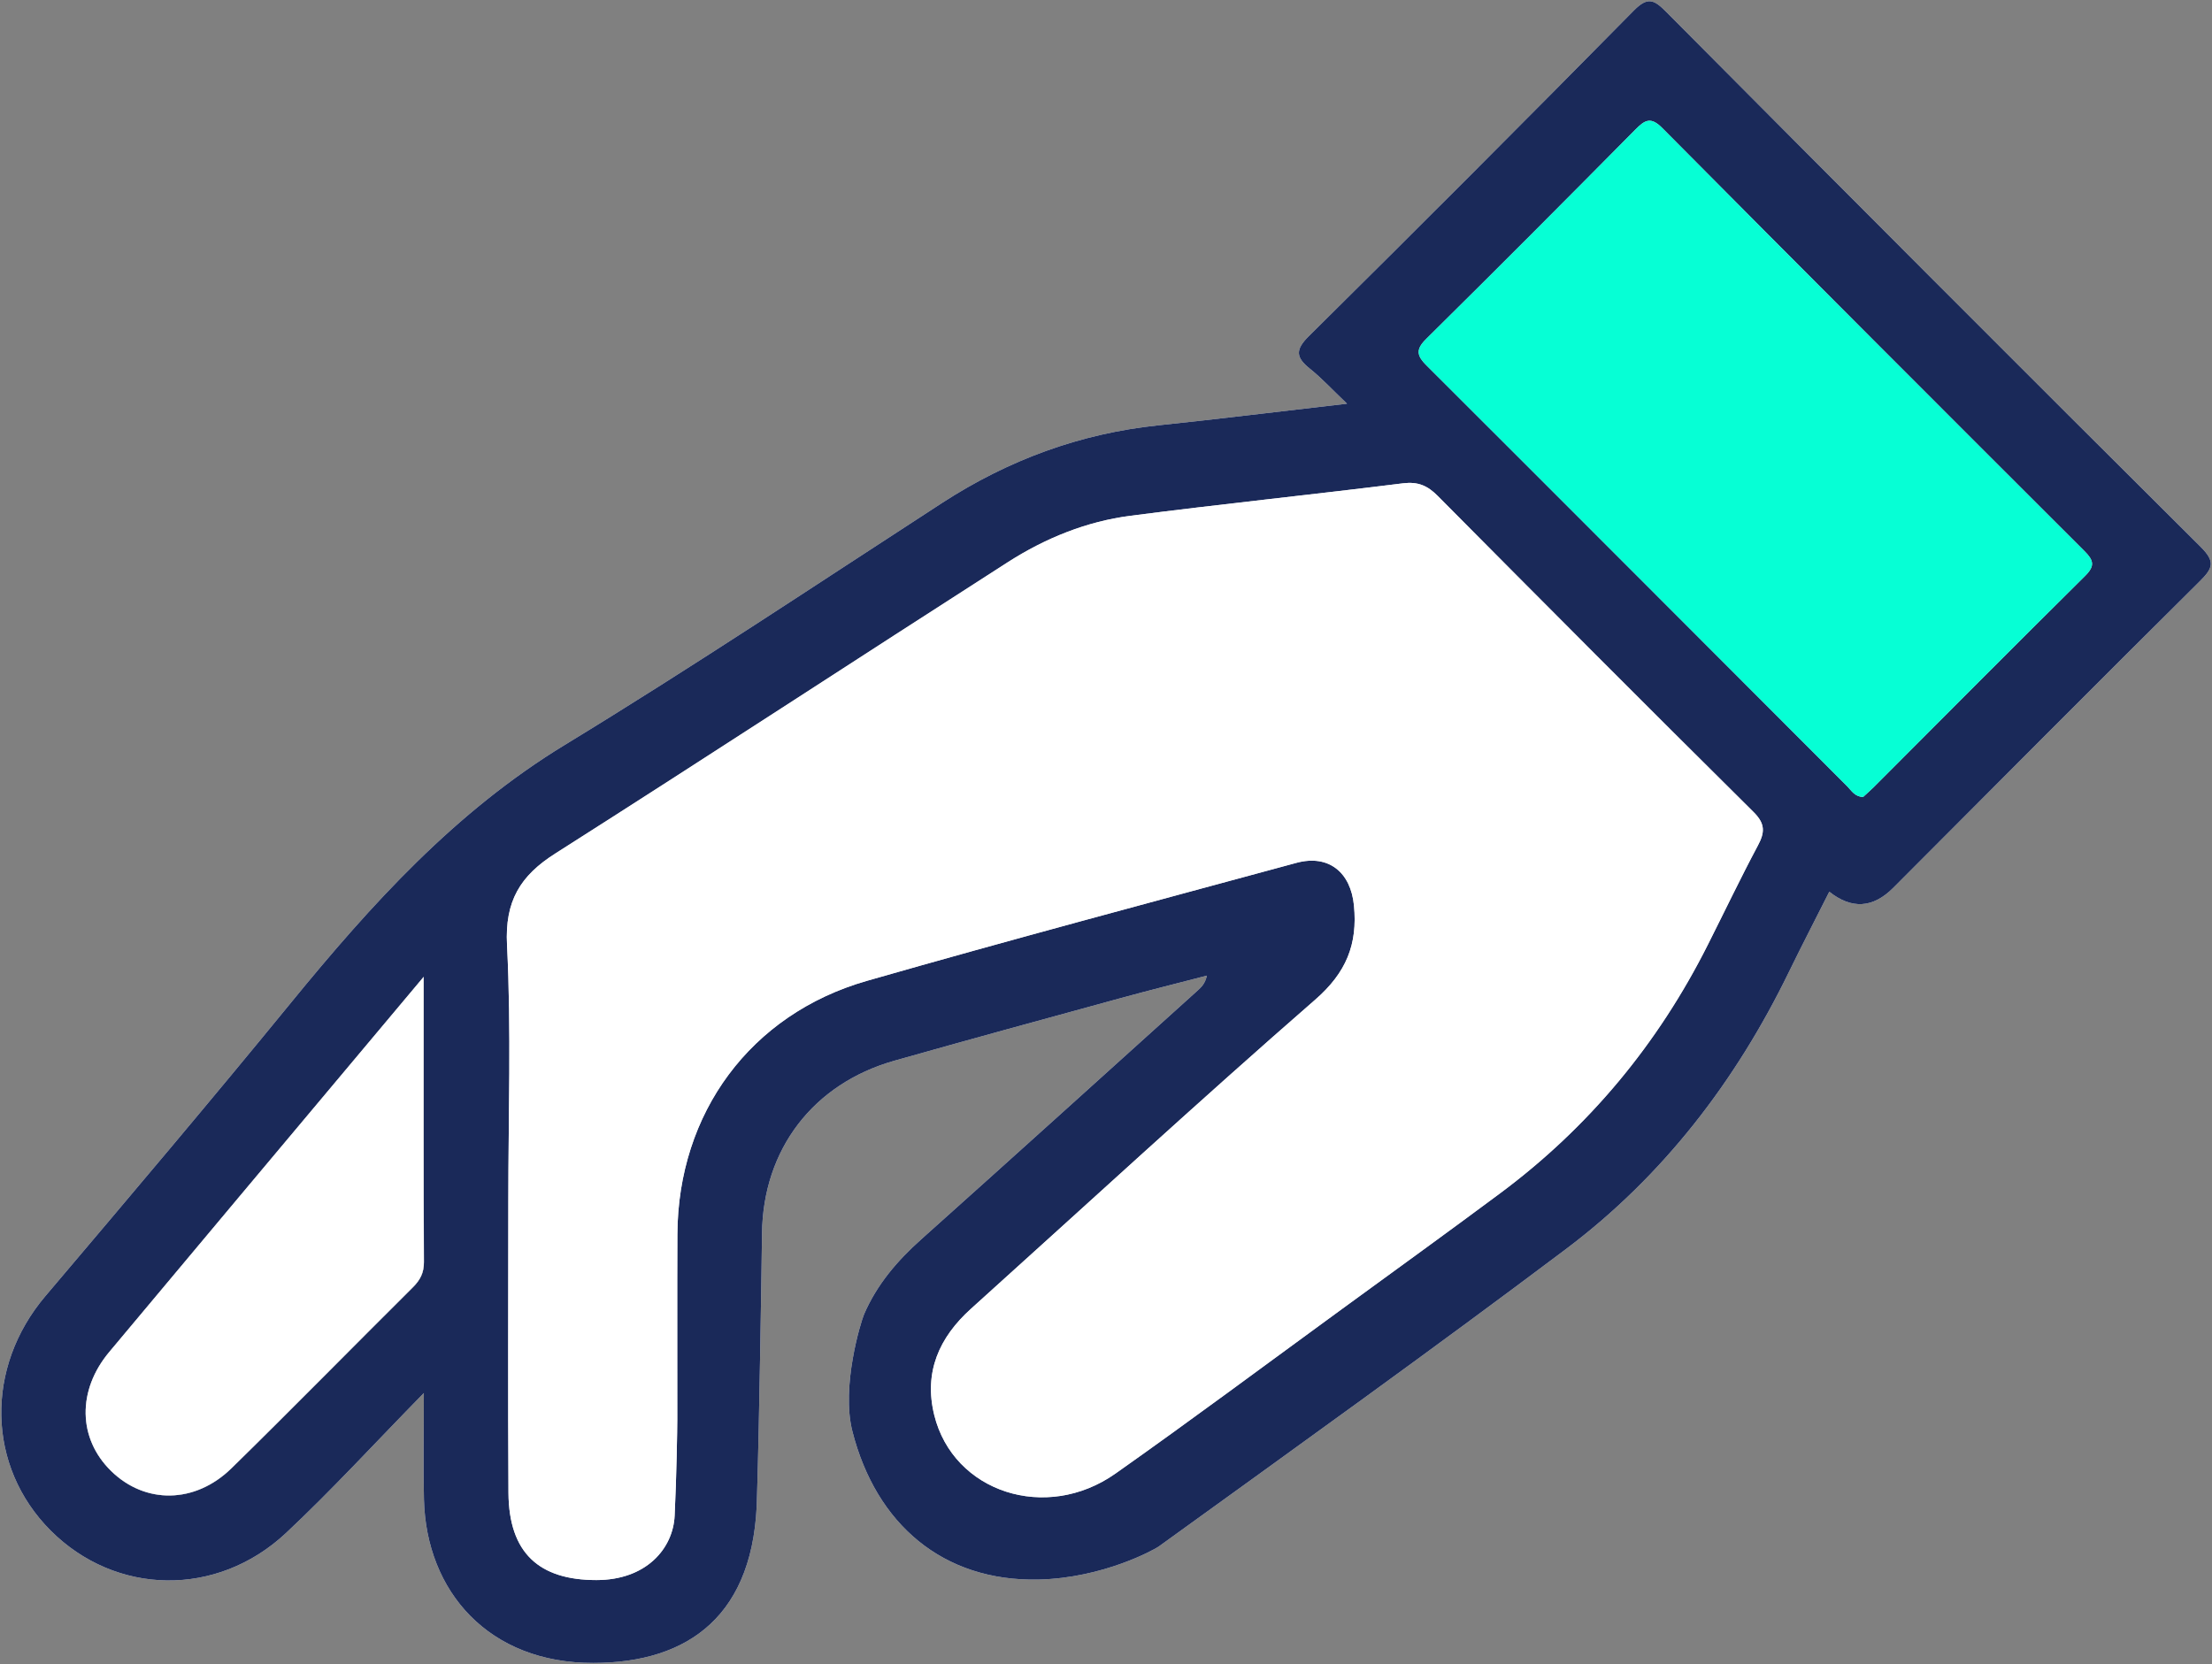 <?xml version="1.0" encoding="UTF-8"?>
<svg id="Layer_2" data-name="Layer 2" xmlns="http://www.w3.org/2000/svg" viewBox="0 0 443.03 333.36">
  <rect x="0" y="0" width="443.03" height="333.36" fill="#808080" stroke="none"/>
  <defs>
    <style>
      .cls-1 {
        fill: #1a2959;
      }

      .cls-2 {
        fill: #fff;
      }

      .cls-3 {
        fill: #06ffd5;
      }
    </style>
  </defs>
  <g id="Layer_1-2" data-name="Layer 1">
    <g>
      <g>
        <g>
          <path class="cls-2" d="M440.76,109.55c3,2.99,2.44,4.29-.19,6.9-20.56,20.39-40.96,40.93-61.4,61.42q-6.08,6.09-12.79.76c-2.71,5.39-5.46,10.68-8.07,16.04-10.67,21.94-25.22,40.92-44.7,55.57-26.9,20.24-54.27,39.86-81.56,59.58-.68.49-10.97,6.31-24.07,6.6-19.11.42-32.52-11.1-37.26-29.69-2.29-9,1.69-21.92,2.34-23.45,2.56-5.94,6.62-10.7,11.42-14.99,18.52-16.56,36.94-33.23,55.39-49.87.76-.68,1.5-1.4,1.85-2.98-5.81,1.51-11.63,2.96-17.42,4.55-15.07,4.13-30.15,8.24-45.18,12.5-16.26,4.61-26.3,17.76-26.5,34.59-.09,7.08-.53,37.44-1,52.5-.3,23.93-13.65,33.54-32.78,33.54-20.9.07-33.48-14.25-33.93-32.76-.16-6.57-.02-13.14-.02-21.3-9.98,10.19-18.45,19.45-27.58,28.01-13.86,13-34.15,12.56-47.16-.46-12.84-12.86-13.17-32.68-1.07-46.96,16.55-19.53,33.08-39.06,49.27-58.88,16.03-19.61,32.78-38.15,54.79-51.56,25.55-15.57,50.48-32.2,75.59-48.49,13.25-8.58,27.58-13.88,43.3-15.52,12.2-1.28,24.38-2.79,37.76-4.33-2.93-2.79-5.05-5.1-7.46-7.03-2.78-2.24-2.96-3.76-.19-6.5,21.83-21.61,43.53-43.35,65.09-65.23,2.82-2.85,4.09-2.15,6.5.28,35.59,35.81,71.23,71.56,107.03,107.16ZM417.58,115.4c2.08-2.05,1.75-3.17-.13-5.04-28.22-28.17-56.4-56.37-84.48-84.67-2.3-2.33-3.47-1.72-5.41.25-13.89,14.05-27.83,28.05-41.89,41.93-1.5,1.48-1.84,2.5-1.29,3.63.21.44.57.9,1.05,1.41.12.13.25.26.38.39,28.1,28.03,56.12,56.15,84.17,84.22.84.84,1.46,2.05,3.16,2.14.63-.58,1.42-1.26,2.15-1.99,14.09-14.1,28.13-28.25,42.29-42.27ZM352.07,169.39c1.43-2.67,1.5-4.38-.88-6.74-21.19-21-42.24-42.14-63.25-63.32-2.04-2.06-3.96-2.88-6.94-2.51-18.18,2.27-36.4,4.15-54.57,6.5-8.82,1.14-17.06,4.49-24.53,9.27-30.26,19.4-60.33,39.09-90.67,58.38-7.04,4.47-10.13,9.53-9.68,18.33.87,17.1.26,34.27.26,51.41,0,19.44-.09,38.88.03,58.32.08,12.08,6.15,17.49,17.61,17.49,9.97,0,15.35-6.29,15.67-12.89.38-7.75.52-17.35.53-19.26.02-12.37-.04-24.74.02-37.11.11-24.26,14.6-44.09,37.97-50.78,28.57-8.19,57.31-15.84,86-23.63,6.48-1.76,10.9,1.9,11.54,8.55.76,7.79-1.56,13.46-7.76,18.86-23.28,20.29-45.99,41.23-68.94,61.91-6.39,5.76-9.48,12.71-7.36,21.31,3.82,15.43,22.36,21.53,36.3,11.7,15.27-10.77,30.26-21.95,45.36-32.96,10.54-7.69,21.12-15.33,31.59-23.12,17.87-13.28,31.7-29.98,41.7-49.88,3.33-6.61,6.52-13.3,10-19.83ZM82.71,257.86c1.46-1.46,2.22-2.9,2.2-5.05-.08-17.47-.04-34.95-.04-52.43v-4.7c-13.01,15.51-25.1,29.92-37.18,44.33-8.61,10.28-17.21,20.56-25.81,30.83-6.43,7.69-6.28,17.31.38,23.83,6.8,6.67,16.8,6.61,24.12-.56,12.22-11.97,24.2-24.19,36.33-36.25Z"/>
          <path class="cls-2" d="M417.45,110.36c1.88,1.87,2.21,2.99.13,5.04-14.16,14.02-28.2,28.17-42.29,42.27-.73.73-1.52,1.41-2.15,1.99-1.7-.09-2.32-1.3-3.16-2.14-28.05-28.07-56.07-56.19-84.17-84.22-.13-.13-.26-.26-.38-.39-.48-.51-.83-.97-1.05-1.41-.55-1.13-.21-2.15,1.29-3.63,14.06-13.88,28-27.88,41.89-41.93,1.94-1.97,3.11-2.58,5.41-.25,28.08,28.3,56.26,56.5,84.48,84.67Z"/>
          <path class="cls-2" d="M351.19,162.65c2.38,2.36,2.31,4.07.88,6.74-3.48,6.53-6.67,13.22-10,19.83-10,19.9-23.83,36.6-41.7,49.88-10.47,7.79-21.05,15.43-31.59,23.12-15.1,11.01-30.09,22.19-45.36,32.96-13.94,9.83-32.48,3.73-36.3-11.7-2.12-8.6.97-15.55,7.36-21.31,22.95-20.68,45.66-41.62,68.94-61.91,6.2-5.4,8.52-11.07,7.76-18.86-.64-6.65-5.06-10.31-11.54-8.55-28.69,7.79-57.43,15.44-86,23.63-23.37,6.69-37.86,26.52-37.97,50.78-.06,12.37,0,24.74-.02,37.11,0,1.91-.15,11.51-.53,19.26-.32,6.6-5.7,12.89-15.67,12.89-11.46,0-17.53-5.41-17.61-17.49-.12-19.44-.03-38.88-.03-58.32,0-17.14.61-34.31-.26-51.41-.45-8.8,2.64-13.86,9.68-18.33,30.34-19.29,60.41-38.98,90.67-58.38,7.47-4.78,15.71-8.13,24.53-9.27,18.17-2.35,36.39-4.23,54.57-6.5,2.98-.37,4.9.45,6.94,2.51,21.01,21.18,42.06,42.32,63.25,63.32Z"/>
        </g>
        <g>
          <path class="cls-1" d="M440.76,109.55c3,2.99,2.44,4.29-.19,6.9-20.56,20.39-40.96,40.93-61.4,61.42q-6.08,6.09-12.79.76c-2.71,5.39-5.46,10.68-8.07,16.04-10.67,21.94-25.22,40.92-44.7,55.57-26.9,20.24-54.27,39.86-81.56,59.58-.68.49-10.97,6.31-24.07,6.6-19.11.42-32.52-11.1-37.26-29.69-2.29-9,1.69-21.92,2.34-23.45,2.56-5.94,6.62-10.7,11.42-14.99,18.52-16.56,36.94-33.23,55.39-49.87.76-.68,1.5-1.4,1.85-2.98-5.81,1.51-11.63,2.96-17.42,4.55-15.07,4.13-30.15,8.24-45.18,12.5-16.26,4.61-26.3,17.76-26.5,34.59-.09,7.08-.53,37.44-1,52.5-.3,23.93-13.65,33.54-32.78,33.54-20.9.07-33.48-14.25-33.93-32.76-.16-6.57-.02-13.14-.02-21.3-9.98,10.19-18.45,19.45-27.58,28.01-13.86,13-34.15,12.56-47.16-.46-12.84-12.86-13.17-32.68-1.07-46.96,16.55-19.53,33.08-39.06,49.27-58.88,16.03-19.61,32.78-38.15,54.79-51.56,25.55-15.57,50.48-32.2,75.59-48.49,13.25-8.58,27.58-13.88,43.3-15.52,12.2-1.28,24.38-2.79,37.76-4.33-2.93-2.79-5.05-5.1-7.46-7.03-2.78-2.24-2.96-3.76-.19-6.5,21.83-21.61,43.53-43.35,65.09-65.23,2.82-2.85,4.09-2.15,6.5.28,35.59,35.81,71.23,71.56,107.03,107.16ZM417.58,115.4c2.08-2.05,1.75-3.17-.13-5.04-28.22-28.17-56.4-56.37-84.48-84.67-2.3-2.33-3.47-1.72-5.41.25-13.89,14.05-27.83,28.05-41.89,41.93-1.5,1.48-1.84,2.5-1.29,3.63.21.44.57.9,1.05,1.41.12.13.25.26.38.39,28.1,28.03,56.12,56.15,84.17,84.22.84.84,1.46,2.05,3.16,2.14.63-.58,1.42-1.26,2.15-1.99,14.09-14.1,28.13-28.25,42.29-42.27ZM352.07,169.39c1.43-2.67,1.5-4.38-.88-6.74-21.19-21-42.24-42.14-63.25-63.32-2.04-2.06-3.96-2.88-6.94-2.51-18.18,2.27-36.4,4.15-54.57,6.5-8.82,1.14-17.06,4.49-24.53,9.27-30.26,19.4-60.33,39.09-90.67,58.38-7.04,4.47-10.13,9.53-9.68,18.33.87,17.1.26,34.27.26,51.41,0,19.44-.09,38.88.03,58.32.08,12.08,6.15,17.49,17.61,17.49,9.97,0,15.35-6.29,15.67-12.89.38-7.75.52-17.35.53-19.26.02-12.37-.04-24.74.02-37.11.11-24.26,14.6-44.09,37.97-50.78,28.57-8.19,57.31-15.84,86-23.63,6.48-1.76,10.9,1.9,11.54,8.55.76,7.79-1.56,13.46-7.76,18.86-23.28,20.29-45.99,41.23-68.94,61.91-6.39,5.76-9.48,12.71-7.36,21.31,3.82,15.43,22.36,21.53,36.3,11.7,15.27-10.77,30.26-21.95,45.36-32.96,10.54-7.69,21.12-15.33,31.59-23.12,17.87-13.28,31.7-29.98,41.7-49.88,3.33-6.61,6.52-13.3,10-19.83ZM82.71,257.86c1.46-1.46,2.22-2.9,2.2-5.05-.08-17.47-.04-34.95-.04-52.43v-4.7c-13.01,15.51-25.1,29.92-37.18,44.33-8.61,10.28-17.21,20.56-25.81,30.83-6.43,7.69-6.28,17.31.38,23.83,6.8,6.67,16.8,6.61,24.12-.56,12.22-11.97,24.2-24.19,36.33-36.25Z"/>
          <path class="cls-3" d="M417.45,110.36c1.88,1.87,2.21,2.99.13,5.04-14.16,14.02-28.2,28.17-42.29,42.27-.73.73-1.52,1.41-2.15,1.99-1.7-.09-2.32-1.3-3.16-2.14-28.05-28.07-56.07-56.19-84.17-84.22-.13-.13-.26-.26-.38-.39-.48-.51-.83-.97-1.05-1.41-.55-1.13-.21-2.15,1.29-3.63,14.06-13.88,28-27.88,41.89-41.93,1.94-1.97,3.11-2.58,5.41-.25,28.08,28.3,56.26,56.5,84.48,84.67Z"/>
          <path class="cls-2" d="M351.19,162.65c2.38,2.36,2.31,4.07.88,6.74-3.48,6.53-6.67,13.22-10,19.83-10,19.9-23.83,36.6-41.7,49.88-10.47,7.79-21.05,15.43-31.59,23.12-15.1,11.01-30.09,22.19-45.36,32.96-13.94,9.83-32.48,3.73-36.3-11.7-2.12-8.6.97-15.55,7.36-21.31,22.95-20.68,45.66-41.62,68.94-61.91,6.2-5.4,8.52-11.07,7.76-18.86-.64-6.65-5.06-10.31-11.54-8.55-28.69,7.79-57.43,15.44-86,23.63-23.37,6.69-37.86,26.52-37.97,50.78-.06,12.37,0,24.74-.02,37.11,0,1.91-.15,11.51-.53,19.26-.32,6.6-5.7,12.89-15.67,12.89-11.46,0-17.53-5.41-17.61-17.49-.12-19.44-.03-38.88-.03-58.32,0-17.14.61-34.31-.26-51.41-.45-8.8,2.64-13.86,9.68-18.33,30.34-19.29,60.41-38.98,90.67-58.38,7.47-4.78,15.71-8.13,24.53-9.27,18.17-2.35,36.39-4.23,54.57-6.5,2.98-.37,4.9.45,6.94,2.51,21.01,21.18,42.06,42.32,63.25,63.32Z"/>
        </g>
      </g>
      <path class="cls-2" d="M84.86,195.67c-13.01,15.51-25.1,29.92-37.18,44.34-8.61,10.27-17.21,20.55-25.81,30.83-6.43,7.68-6.28,17.31.38,23.83,6.8,6.66,16.8,6.61,24.12-.56,12.22-11.97,24.2-24.19,36.33-36.25,1.46-1.45,2.21-2.89,2.2-5.04-.09-17.48-.05-34.96-.05-52.44,0-1.04,0-2.08,0-4.7Z"/>
    </g>
  </g>
</svg>